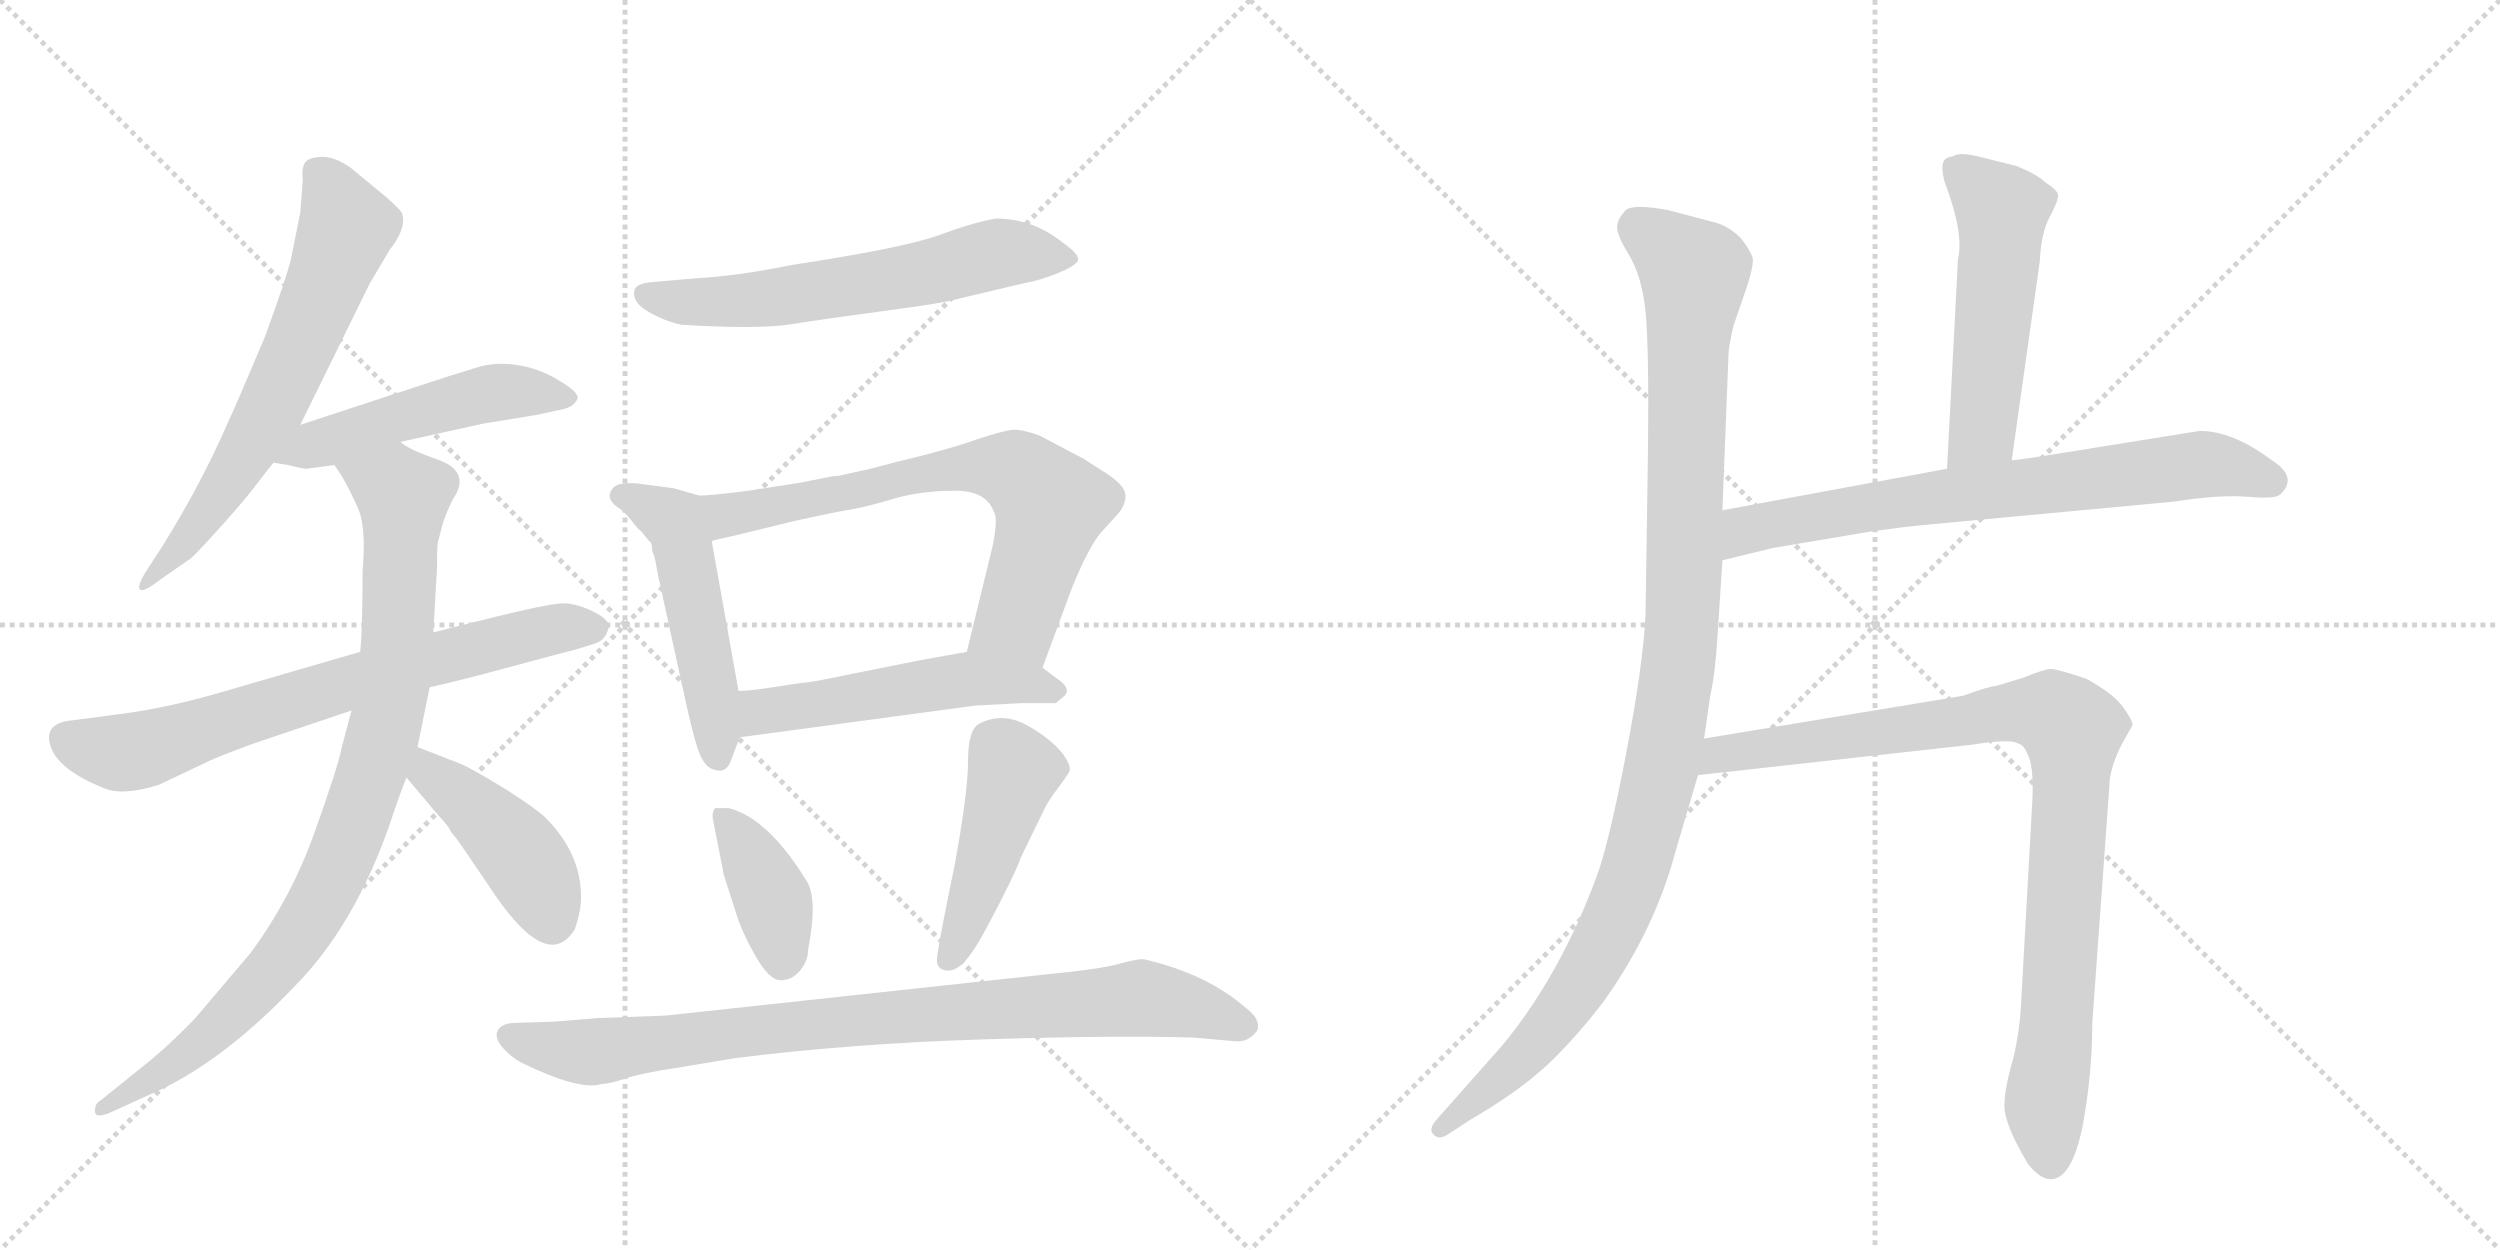 <svg version="1.1" viewBox="0 0 2048 1024" xmlns="http://www.w3.org/2000/svg">
  <g stroke="lightgray" stroke-dasharray="1,1" stroke-width="1" transform="scale(4, 4)">
    <line x1="0" y1="0" x2="256" y2="256"></line>
    <line x1="256" y1="0" x2="0" y2="256"></line>
    <line x1="128" y1="0" x2="128" y2="256"></line>
    <line x1="0" y1="128" x2="256" y2="128"></line>
    <line x1="256" y1="0" x2="512" y2="256"></line>
    <line x1="512" y1="0" x2="256" y2="256"></line>
    <line x1="384" y1="0" x2="384" y2="256"></line>
    <line x1="256" y1="128" x2="512" y2="128"></line>
  </g>
<g transform="scale(1, -1) translate(0, -850)">
   <style type="text/css">
    @keyframes keyframes0 {
      from {
       stroke: black;
       stroke-dashoffset: 639;
       stroke-width: 128;
       }
       68% {
       animation-timing-function: step-end;
       stroke: black;
       stroke-dashoffset: 0;
       stroke-width: 128;
       }
       to {
       stroke: black;
       stroke-width: 1024;
       }
       }
       #make-me-a-hanzi-animation-0 {
         animation: keyframes0 0.77s both;
         animation-delay: 0s;
         animation-timing-function: linear;
       }
    @keyframes keyframes1 {
      from {
       stroke: black;
       stroke-dashoffset: 498;
       stroke-width: 128;
       }
       62% {
       animation-timing-function: step-end;
       stroke: black;
       stroke-dashoffset: 0;
       stroke-width: 128;
       }
       to {
       stroke: black;
       stroke-width: 1024;
       }
       }
       #make-me-a-hanzi-animation-1 {
         animation: keyframes1 0.655s both;
         animation-delay: 0.77s;
         animation-timing-function: linear;
       }
    @keyframes keyframes2 {
      from {
       stroke: black;
       stroke-dashoffset: 702;
       stroke-width: 128;
       }
       70% {
       animation-timing-function: step-end;
       stroke: black;
       stroke-dashoffset: 0;
       stroke-width: 128;
       }
       to {
       stroke: black;
       stroke-width: 1024;
       }
       }
       #make-me-a-hanzi-animation-2 {
         animation: keyframes2 0.821s both;
         animation-delay: 1.425s;
         animation-timing-function: linear;
       }
    @keyframes keyframes3 {
      from {
       stroke: black;
       stroke-dashoffset: 901;
       stroke-width: 128;
       }
       75% {
       animation-timing-function: step-end;
       stroke: black;
       stroke-dashoffset: 0;
       stroke-width: 128;
       }
       to {
       stroke: black;
       stroke-width: 1024;
       }
       }
       #make-me-a-hanzi-animation-3 {
         animation: keyframes3 0.983s both;
         animation-delay: 2.247s;
         animation-timing-function: linear;
       }
    @keyframes keyframes4 {
      from {
       stroke: black;
       stroke-dashoffset: 429;
       stroke-width: 128;
       }
       58% {
       animation-timing-function: step-end;
       stroke: black;
       stroke-dashoffset: 0;
       stroke-width: 128;
       }
       to {
       stroke: black;
       stroke-width: 1024;
       }
       }
       #make-me-a-hanzi-animation-4 {
         animation: keyframes4 0.599s both;
         animation-delay: 3.23s;
         animation-timing-function: linear;
       }
    @keyframes keyframes5 {
      from {
       stroke: black;
       stroke-dashoffset: 611;
       stroke-width: 128;
       }
       67% {
       animation-timing-function: step-end;
       stroke: black;
       stroke-dashoffset: 0;
       stroke-width: 128;
       }
       to {
       stroke: black;
       stroke-width: 1024;
       }
       }
       #make-me-a-hanzi-animation-5 {
         animation: keyframes5 0.747s both;
         animation-delay: 3.829s;
         animation-timing-function: linear;
       }
    @keyframes keyframes6 {
      from {
       stroke: black;
       stroke-dashoffset: 443;
       stroke-width: 128;
       }
       59% {
       animation-timing-function: step-end;
       stroke: black;
       stroke-dashoffset: 0;
       stroke-width: 128;
       }
       to {
       stroke: black;
       stroke-width: 1024;
       }
       }
       #make-me-a-hanzi-animation-6 {
         animation: keyframes6 0.611s both;
         animation-delay: 4.576s;
         animation-timing-function: linear;
       }
    @keyframes keyframes7 {
      from {
       stroke: black;
       stroke-dashoffset: 759;
       stroke-width: 128;
       }
       71% {
       animation-timing-function: step-end;
       stroke: black;
       stroke-dashoffset: 0;
       stroke-width: 128;
       }
       to {
       stroke: black;
       stroke-width: 1024;
       }
       }
       #make-me-a-hanzi-animation-7 {
         animation: keyframes7 0.868s both;
         animation-delay: 5.187s;
         animation-timing-function: linear;
       }
    @keyframes keyframes8 {
      from {
       stroke: black;
       stroke-dashoffset: 514;
       stroke-width: 128;
       }
       63% {
       animation-timing-function: step-end;
       stroke: black;
       stroke-dashoffset: 0;
       stroke-width: 128;
       }
       to {
       stroke: black;
       stroke-width: 1024;
       }
       }
       #make-me-a-hanzi-animation-8 {
         animation: keyframes8 0.668s both;
         animation-delay: 6.054s;
         animation-timing-function: linear;
       }
    @keyframes keyframes9 {
      from {
       stroke: black;
       stroke-dashoffset: 388;
       stroke-width: 128;
       }
       56% {
       animation-timing-function: step-end;
       stroke: black;
       stroke-dashoffset: 0;
       stroke-width: 128;
       }
       to {
       stroke: black;
       stroke-width: 1024;
       }
       }
       #make-me-a-hanzi-animation-9 {
         animation: keyframes9 0.566s both;
         animation-delay: 6.723s;
         animation-timing-function: linear;
       }
    @keyframes keyframes10 {
      from {
       stroke: black;
       stroke-dashoffset: 453;
       stroke-width: 128;
       }
       60% {
       animation-timing-function: step-end;
       stroke: black;
       stroke-dashoffset: 0;
       stroke-width: 128;
       }
       to {
       stroke: black;
       stroke-width: 1024;
       }
       }
       #make-me-a-hanzi-animation-10 {
         animation: keyframes10 0.619s both;
         animation-delay: 7.288s;
         animation-timing-function: linear;
       }
    @keyframes keyframes11 {
      from {
       stroke: black;
       stroke-dashoffset: 879;
       stroke-width: 128;
       }
       74% {
       animation-timing-function: step-end;
       stroke: black;
       stroke-dashoffset: 0;
       stroke-width: 128;
       }
       to {
       stroke: black;
       stroke-width: 1024;
       }
       }
       #make-me-a-hanzi-animation-11 {
         animation: keyframes11 0.965s both;
         animation-delay: 7.907s;
         animation-timing-function: linear;
       }
    @keyframes keyframes12 {
      from {
       stroke: black;
       stroke-dashoffset: 1078;
       stroke-width: 128;
       }
       78% {
       animation-timing-function: step-end;
       stroke: black;
       stroke-dashoffset: 0;
       stroke-width: 128;
       }
       to {
       stroke: black;
       stroke-width: 1024;
       }
       }
       #make-me-a-hanzi-animation-12 {
         animation: keyframes12 1.127s both;
         animation-delay: 8.872s;
         animation-timing-function: linear;
       }
    @keyframes keyframes13 {
      from {
       stroke: black;
       stroke-dashoffset: 523;
       stroke-width: 128;
       }
       63% {
       animation-timing-function: step-end;
       stroke: black;
       stroke-dashoffset: 0;
       stroke-width: 128;
       }
       to {
       stroke: black;
       stroke-width: 1024;
       }
       }
       #make-me-a-hanzi-animation-13 {
         animation: keyframes13 0.676s both;
         animation-delay: 10s;
         animation-timing-function: linear;
       }
    @keyframes keyframes14 {
      from {
       stroke: black;
       stroke-dashoffset: 713;
       stroke-width: 128;
       }
       70% {
       animation-timing-function: step-end;
       stroke: black;
       stroke-dashoffset: 0;
       stroke-width: 128;
       }
       to {
       stroke: black;
       stroke-width: 1024;
       }
       }
       #make-me-a-hanzi-animation-14 {
         animation: keyframes14 0.83s both;
         animation-delay: 10.675s;
         animation-timing-function: linear;
       }
    @keyframes keyframes15 {
      from {
       stroke: black;
       stroke-dashoffset: 920;
       stroke-width: 128;
       }
       75% {
       animation-timing-function: step-end;
       stroke: black;
       stroke-dashoffset: 0;
       stroke-width: 128;
       }
       to {
       stroke: black;
       stroke-width: 1024;
       }
       }
       #make-me-a-hanzi-animation-15 {
         animation: keyframes15 0.999s both;
         animation-delay: 11.506s;
         animation-timing-function: linear;
       }
</style>
<path d="M 246 676 L 238 636 Q 234 621 217 574 Q 192 515 189 509 Q 161 444 121 384 Q 115 375 114 370 Q 113 361 131 375 L 154 391 Q 157 392 179 416.5 Q 201 441 206 448 L 224 471 L 246 502 Q 301 614 303 618 L 319 645 Q 334 664 329 676 Q 327 679 317 688 L 288 712 Q 274 722 263.5 721.5 Q 253 721 250 717 Q 247 713 248 702 L 246 676 Z" fill="lightgray"></path> 
<path d="M 224 471 L 236 469 Q 248 466 251 466 L 274 469 L 328 488 L 396 503 L 439 510 L 462 515 Q 470 517 473 523 Q 475 528 460 537 Q 437 552 410 552 Q 404 552 394 550 L 365 541 Q 353 537 246 502 C 217 493 194 476 224 471 Z" fill="lightgray"></path> 
<path d="M 295 316 Q 226 296 181.5 283 Q 137 270 98 265 L 60 260 Q 35 258 41.5 238.5 Q 48 219 86 204 Q 101 198 130 207 L 170 226 Q 178 230 208 241 L 288 268 L 352 287 Q 375 292 415.5 303 Q 456 314 472 318 L 488 323 Q 496 326 498 334 Q 502 341 486 349 Q 470 357 457 355.5 Q 444 354 407 345 L 355 332 L 295 316 Z" fill="lightgray"></path> 
<path d="M 274 469 L 280 460 Q 287 448 294 432 Q 300 416 297 382 Q 297 332 295 316 L 288 268 L 280 238 Q 277 222 258 169 Q 239 115 205 69 L 160 16 Q 136 -9 114 -26 L 83 -51 Q 78 -54 78 -58 Q 76 -67 89 -62 L 122 -47 Q 183 -21 248 49 Q 292 97 319 174 Q 329 204 333 213 L 342 238 L 352 287 L 355 332 L 358 385 Q 358 405 359 407 L 363 422 Q 366 431 371 441 Q 386 463 360 473 Q 334 482 328 488 C 302 503 258 495 274 469 Z" fill="lightgray"></path> 
<path d="M 333 213 L 360 181 Q 363 178 367 173 Q 370 167 374 163 Q 377 159 400 125 Q 448 51 471 89 Q 476 104 476 115 Q 476 151 447 180 Q 440 187 415 203 Q 389 219 378 224 L 342 238 C 314 249 314 236 333 213 Z" fill="lightgray"></path> 
<path d="M 558 584 Q 621 580 649 584.5 Q 677 589 726 595.5 Q 775 602 784 605 L 839 618 Q 851 620 866 626 Q 881 632 883 636.5 Q 885 641 871 651 Q 846 671 816 671 Q 798 668 769.5 657.5 Q 741 647 649 633 Q 605 624 570 622 L 535 619 Q 522 618 520 613 Q 517 603 530.5 595 Q 544 587 558 584 Z" fill="lightgray"></path> 
<path d="M 533 406 Q 534 404 534 402 Q 534 399 535 397 Q 536 395 537 390 Q 538 384 539 379 L 562 274 Q 571 233 576 227 Q 580 220 587 219 Q 594 217 598 225 L 606 246 L 605 284 L 583 407 C 578 437 525 434 533 406 Z" fill="lightgray"></path> 
<path d="M 652 454 L 613 448 Q 582 444 573 444 L 552 450 L 522 454 Q 507 455 503 451 Q 494 442 508 433 Q 512 430 517 424 Q 522 417 526 414 Q 529 410 530 409 Q 531 407 533 406 C 540 397 554 400 583 407 L 605 412 Q 613 414 650 423 Q 686 431 699 433 Q 711 435 734 442 Q 756 448 782 448 Q 808 448 814 431 Q 818 426 813 402 L 792 316 C 785 287 844 275 854 303 L 878 368 Q 893 405 904 416 L 914 427 Q 922 435 922 444 Q 922 453 902 465 Q 897 468 888 474 L 852 493 Q 839 498 830 498 Q 821 497 800 490 Q 778 482 736 472 L 713 466 L 686 460 L 683 460 Q 653 454 652 454 Z" fill="lightgray"></path> 
<path d="M 606 246 L 799 272 Q 817 273 837 274 Q 857 274 865 274 L 872 280 Q 878 286 866 294 L 854 303 C 830 321 822 321 792 316 L 753 309 L 698 298 Q 670 292 661 291 Q 651 290 633 287 Q 614 284 605 284 C 575 282 576 242 606 246 Z" fill="lightgray"></path> 
<path d="M 662 72 Q 670 113 661 128 Q 629 180 597 188 L 586 188 Q 583 185 584 179 L 593 133 L 603 102 Q 607 88 618.5 67.5 Q 630 47 639.5 47 Q 649 47 655.5 55 Q 662 63 662 72 Z" fill="lightgray"></path> 
<path d="M 802 257 Q 793 252 793 226.5 Q 793 201 782 141 Q 767 69 767.5 62.5 Q 768 56 775 55 Q 782 54 789.5 61.5 Q 797 69 808 89.5 Q 819 110 827 126.5 Q 835 143 836 147 L 854 184 Q 858 193 866 203.5 Q 874 214 876 218 Q 878 222 871 232 Q 861 245 841 256 Q 821 267 802 257 Z" fill="lightgray"></path> 
<path d="M 859 52 L 545 18 L 490 16 L 453 13 L 420 12 Q 409 11 407 4 Q 406 -2 412.5 -9 Q 419 -16 426 -20 Q 475 -44 493 -38 Q 499 -38 512.5 -33.5 Q 526 -29 553 -25 L 601 -17 Q 695 -5 804.5 -1.5 Q 914 2 978 0 L 1012 -3 Q 1023 -4 1030 6 Q 1033 15 1021 24 Q 989 52 938 64 Q 933 65 917 60.5 Q 901 56 859 52 Z" fill="lightgray"></path> 
<path d="M 1411 432 L 1416 560 Q 1416 565 1420 583 L 1430 612 Q 1436 629 1436 638 Q 1434 645 1426 655 Q 1416 665 1404 668 L 1366 678 Q 1338 683 1332 678 Q 1326 672 1325 666 Q 1323 660 1334 642 Q 1345 624 1348 595 Q 1351 565 1350 479 L 1348 346 Q 1346 305 1332 232 Q 1318 159 1308 132 Q 1278 51 1231 -6 L 1177 -67 Q 1170 -75 1174 -79 Q 1178 -84 1185 -80 L 1205 -67 Q 1243 -45 1268 -22 Q 1292 1 1314 30 Q 1356 89 1373 154 L 1391 215 L 1396 245 L 1401 280 Q 1405 297 1407 329 L 1411 391 L 1411 432 Z" fill="lightgray"></path> 
<path d="M 1648 473 L 1671 636 Q 1672 659 1679 672 Q 1686 685 1686 690 Q 1686 694 1675 701 Q 1669 707 1652 714 L 1624 721 Q 1605 726 1600 722 Q 1593 721 1592 717 Q 1590 713 1593 701 Q 1609 659 1604 638 L 1595 466 C 1593 436 1644 443 1648 473 Z" fill="lightgray"></path> 
<path d="M 1595 466 L 1411 432 C 1381 427 1382 384 1411 391 L 1452 401 L 1535 415 Q 1565 419 1577 420 L 1780 439 Q 1819 445 1842 443 Q 1864 441 1868 445 Q 1883 459 1861 473 Q 1829 497 1802 497 L 1727 485 Q 1648 472 1648 473 L 1595 466 Z" fill="lightgray"></path> 
<path d="M 1391 215 L 1616 240 Q 1647 245 1653 241 Q 1658 240 1661 232 Q 1666 223 1665 196 L 1656 34 Q 1655 6 1649 -18 Q 1642 -42 1642 -56 Q 1642 -71 1661 -103 Q 1671 -116 1680 -116 Q 1697 -116 1706 -73 Q 1714 -30 1714 12 L 1728 206 Q 1728 220 1738 240 L 1747 256 Q 1747 260 1739 271 Q 1731 282 1709 294 Q 1685 302 1680 302 Q 1675 302 1658 295 L 1635 288 Q 1630 288 1608 280 L 1396 245 C 1366 240 1361 212 1391 215 Z" fill="lightgray"></path> 
      <clipPath id="make-me-a-hanzi-clip-0">
      <path d="M 246 676 L 238 636 Q 234 621 217 574 Q 192 515 189 509 Q 161 444 121 384 Q 115 375 114 370 Q 113 361 131 375 L 154 391 Q 157 392 179 416.5 Q 201 441 206 448 L 224 471 L 246 502 Q 301 614 303 618 L 319 645 Q 334 664 329 676 Q 327 679 317 688 L 288 712 Q 274 722 263.5 721.5 Q 253 721 250 717 Q 247 713 248 702 L 246 676 Z" fill="lightgray"></path>
      </clipPath>
      <path clip-path="url(#make-me-a-hanzi-clip-0)" d="M 261 708 L 283 662 L 247 568 L 188 457 L 122 375 " fill="none" id="make-me-a-hanzi-animation-0" stroke-dasharray="511 1022" stroke-linecap="round"></path>

      <clipPath id="make-me-a-hanzi-clip-1">
      <path d="M 224 471 L 236 469 Q 248 466 251 466 L 274 469 L 328 488 L 396 503 L 439 510 L 462 515 Q 470 517 473 523 Q 475 528 460 537 Q 437 552 410 552 Q 404 552 394 550 L 365 541 Q 353 537 246 502 C 217 493 194 476 224 471 Z" fill="lightgray"></path>
      </clipPath>
      <path clip-path="url(#make-me-a-hanzi-clip-1)" d="M 231 474 L 264 489 L 393 526 L 436 529 L 464 523 " fill="none" id="make-me-a-hanzi-animation-1" stroke-dasharray="370 740" stroke-linecap="round"></path>

      <clipPath id="make-me-a-hanzi-clip-2">
      <path d="M 295 316 Q 226 296 181.5 283 Q 137 270 98 265 L 60 260 Q 35 258 41.5 238.5 Q 48 219 86 204 Q 101 198 130 207 L 170 226 Q 178 230 208 241 L 288 268 L 352 287 Q 375 292 415.5 303 Q 456 314 472 318 L 488 323 Q 496 326 498 334 Q 502 341 486 349 Q 470 357 457 355.5 Q 444 354 407 345 L 355 332 L 295 316 Z" fill="lightgray"></path>
      </clipPath>
      <path clip-path="url(#make-me-a-hanzi-clip-2)" d="M 56 245 L 75 236 L 114 235 L 323 302 L 456 335 L 485 336 " fill="none" id="make-me-a-hanzi-animation-2" stroke-dasharray="574 1148" stroke-linecap="round"></path>

      <clipPath id="make-me-a-hanzi-clip-3">
      <path d="M 274 469 L 280 460 Q 287 448 294 432 Q 300 416 297 382 Q 297 332 295 316 L 288 268 L 280 238 Q 277 222 258 169 Q 239 115 205 69 L 160 16 Q 136 -9 114 -26 L 83 -51 Q 78 -54 78 -58 Q 76 -67 89 -62 L 122 -47 Q 183 -21 248 49 Q 292 97 319 174 Q 329 204 333 213 L 342 238 L 352 287 L 355 332 L 358 385 Q 358 405 359 407 L 363 422 Q 366 431 371 441 Q 386 463 360 473 Q 334 482 328 488 C 302 503 258 495 274 469 Z" fill="lightgray"></path>
      </clipPath>
      <path clip-path="url(#make-me-a-hanzi-clip-3)" d="M 282 468 L 330 443 L 322 287 L 285 159 L 251 92 L 214 44 L 157 -11 L 84 -57 " fill="none" id="make-me-a-hanzi-animation-3" stroke-dasharray="773 1546" stroke-linecap="round"></path>

      <clipPath id="make-me-a-hanzi-clip-4">
      <path d="M 333 213 L 360 181 Q 363 178 367 173 Q 370 167 374 163 Q 377 159 400 125 Q 448 51 471 89 Q 476 104 476 115 Q 476 151 447 180 Q 440 187 415 203 Q 389 219 378 224 L 342 238 C 314 249 314 236 333 213 Z" fill="lightgray"></path>
      </clipPath>
      <path clip-path="url(#make-me-a-hanzi-clip-4)" d="M 346 230 L 361 209 L 426 151 L 452 97 " fill="none" id="make-me-a-hanzi-animation-4" stroke-dasharray="301 602" stroke-linecap="round"></path>

      <clipPath id="make-me-a-hanzi-clip-5">
      <path d="M 558 584 Q 621 580 649 584.5 Q 677 589 726 595.5 Q 775 602 784 605 L 839 618 Q 851 620 866 626 Q 881 632 883 636.5 Q 885 641 871 651 Q 846 671 816 671 Q 798 668 769.5 657.5 Q 741 647 649 633 Q 605 624 570 622 L 535 619 Q 522 618 520 613 Q 517 603 530.5 595 Q 544 587 558 584 Z" fill="lightgray"></path>
      </clipPath>
      <path clip-path="url(#make-me-a-hanzi-clip-5)" d="M 527 609 L 566 602 L 619 604 L 734 621 L 821 643 L 877 638 " fill="none" id="make-me-a-hanzi-animation-5" stroke-dasharray="483 966" stroke-linecap="round"></path>

      <clipPath id="make-me-a-hanzi-clip-6">
      <path d="M 533 406 Q 534 404 534 402 Q 534 399 535 397 Q 536 395 537 390 Q 538 384 539 379 L 562 274 Q 571 233 576 227 Q 580 220 587 219 Q 594 217 598 225 L 606 246 L 605 284 L 583 407 C 578 437 525 434 533 406 Z" fill="lightgray"></path>
      </clipPath>
      <path clip-path="url(#make-me-a-hanzi-clip-6)" d="M 539 406 L 563 382 L 584 277 L 587 231 " fill="none" id="make-me-a-hanzi-animation-6" stroke-dasharray="315 630" stroke-linecap="round"></path>

      <clipPath id="make-me-a-hanzi-clip-7">
      <path d="M 652 454 L 613 448 Q 582 444 573 444 L 552 450 L 522 454 Q 507 455 503 451 Q 494 442 508 433 Q 512 430 517 424 Q 522 417 526 414 Q 529 410 530 409 Q 531 407 533 406 C 540 397 554 400 583 407 L 605 412 Q 613 414 650 423 Q 686 431 699 433 Q 711 435 734 442 Q 756 448 782 448 Q 808 448 814 431 Q 818 426 813 402 L 792 316 C 785 287 844 275 854 303 L 878 368 Q 893 405 904 416 L 914 427 Q 922 435 922 444 Q 922 453 902 465 Q 897 468 888 474 L 852 493 Q 839 498 830 498 Q 821 497 800 490 Q 778 482 736 472 L 713 466 L 686 460 L 683 460 Q 653 454 652 454 Z" fill="lightgray"></path>
      </clipPath>
      <path clip-path="url(#make-me-a-hanzi-clip-7)" d="M 510 443 L 543 429 L 585 426 L 763 463 L 801 468 L 832 464 L 851 448 L 859 426 L 835 347 L 801 321 " fill="none" id="make-me-a-hanzi-animation-7" stroke-dasharray="631 1262" stroke-linecap="round"></path>

      <clipPath id="make-me-a-hanzi-clip-8">
      <path d="M 606 246 L 799 272 Q 817 273 837 274 Q 857 274 865 274 L 872 280 Q 878 286 866 294 L 854 303 C 830 321 822 321 792 316 L 753 309 L 698 298 Q 670 292 661 291 Q 651 290 633 287 Q 614 284 605 284 C 575 282 576 242 606 246 Z" fill="lightgray"></path>
      </clipPath>
      <path clip-path="url(#make-me-a-hanzi-clip-8)" d="M 613 253 L 626 267 L 795 294 L 862 284 " fill="none" id="make-me-a-hanzi-animation-8" stroke-dasharray="386 772" stroke-linecap="round"></path>

      <clipPath id="make-me-a-hanzi-clip-9">
      <path d="M 662 72 Q 670 113 661 128 Q 629 180 597 188 L 586 188 Q 583 185 584 179 L 593 133 L 603 102 Q 607 88 618.5 67.5 Q 630 47 639.5 47 Q 649 47 655.5 55 Q 662 63 662 72 Z" fill="lightgray"></path>
      </clipPath>
      <path clip-path="url(#make-me-a-hanzi-clip-9)" d="M 592 182 L 631 117 L 641 62 " fill="none" id="make-me-a-hanzi-animation-9" stroke-dasharray="260 520" stroke-linecap="round"></path>

      <clipPath id="make-me-a-hanzi-clip-10">
      <path d="M 802 257 Q 793 252 793 226.5 Q 793 201 782 141 Q 767 69 767.5 62.5 Q 768 56 775 55 Q 782 54 789.5 61.5 Q 797 69 808 89.5 Q 819 110 827 126.5 Q 835 143 836 147 L 854 184 Q 858 193 866 203.5 Q 874 214 876 218 Q 878 222 871 232 Q 861 245 841 256 Q 821 267 802 257 Z" fill="lightgray"></path>
      </clipPath>
      <path clip-path="url(#make-me-a-hanzi-clip-10)" d="M 864 222 L 830 218 L 777 64 " fill="none" id="make-me-a-hanzi-animation-10" stroke-dasharray="325 650" stroke-linecap="round"></path>

      <clipPath id="make-me-a-hanzi-clip-11">
      <path d="M 859 52 L 545 18 L 490 16 L 453 13 L 420 12 Q 409 11 407 4 Q 406 -2 412.5 -9 Q 419 -16 426 -20 Q 475 -44 493 -38 Q 499 -38 512.5 -33.5 Q 526 -29 553 -25 L 601 -17 Q 695 -5 804.5 -1.5 Q 914 2 978 0 L 1012 -3 Q 1023 -4 1030 6 Q 1033 15 1021 24 Q 989 52 938 64 Q 933 65 917 60.5 Q 901 56 859 52 Z" fill="lightgray"></path>
      </clipPath>
      <path clip-path="url(#make-me-a-hanzi-clip-11)" d="M 418 1 L 482 -12 L 651 9 L 933 32 L 1016 11 L 1024 18 L 1024 10 " fill="none" id="make-me-a-hanzi-animation-11" stroke-dasharray="751 1502" stroke-linecap="round"></path>

      <clipPath id="make-me-a-hanzi-clip-12">
      <path d="M 1411 432 L 1416 560 Q 1416 565 1420 583 L 1430 612 Q 1436 629 1436 638 Q 1434 645 1426 655 Q 1416 665 1404 668 L 1366 678 Q 1338 683 1332 678 Q 1326 672 1325 666 Q 1323 660 1334 642 Q 1345 624 1348 595 Q 1351 565 1350 479 L 1348 346 Q 1346 305 1332 232 Q 1318 159 1308 132 Q 1278 51 1231 -6 L 1177 -67 Q 1170 -75 1174 -79 Q 1178 -84 1185 -80 L 1205 -67 Q 1243 -45 1268 -22 Q 1292 1 1314 30 Q 1356 89 1373 154 L 1391 215 L 1396 245 L 1401 280 Q 1405 297 1407 329 L 1411 391 L 1411 432 Z" fill="lightgray"></path>
      </clipPath>
      <path clip-path="url(#make-me-a-hanzi-clip-12)" d="M 1340 665 L 1376 638 L 1388 618 L 1378 339 L 1363 227 L 1336 127 L 1306 63 L 1259 -3 L 1180 -74 " fill="none" id="make-me-a-hanzi-animation-12" stroke-dasharray="950 1900" stroke-linecap="round"></path>

      <clipPath id="make-me-a-hanzi-clip-13">
      <path d="M 1648 473 L 1671 636 Q 1672 659 1679 672 Q 1686 685 1686 690 Q 1686 694 1675 701 Q 1669 707 1652 714 L 1624 721 Q 1605 726 1600 722 Q 1593 721 1592 717 Q 1590 713 1593 701 Q 1609 659 1604 638 L 1595 466 C 1593 436 1644 443 1648 473 Z" fill="lightgray"></path>
      </clipPath>
      <path clip-path="url(#make-me-a-hanzi-clip-13)" d="M 1600 713 L 1640 678 L 1624 497 L 1601 474 " fill="none" id="make-me-a-hanzi-animation-13" stroke-dasharray="395 790" stroke-linecap="round"></path>

      <clipPath id="make-me-a-hanzi-clip-14">
      <path d="M 1595 466 L 1411 432 C 1381 427 1382 384 1411 391 L 1452 401 L 1535 415 Q 1565 419 1577 420 L 1780 439 Q 1819 445 1842 443 Q 1864 441 1868 445 Q 1883 459 1861 473 Q 1829 497 1802 497 L 1727 485 Q 1648 472 1648 473 L 1595 466 Z" fill="lightgray"></path>
      </clipPath>
      <path clip-path="url(#make-me-a-hanzi-clip-14)" d="M 1417 398 L 1437 418 L 1591 444 L 1799 469 L 1828 467 L 1860 456 " fill="none" id="make-me-a-hanzi-animation-14" stroke-dasharray="585 1170" stroke-linecap="round"></path>

      <clipPath id="make-me-a-hanzi-clip-15">
      <path d="M 1391 215 L 1616 240 Q 1647 245 1653 241 Q 1658 240 1661 232 Q 1666 223 1665 196 L 1656 34 Q 1655 6 1649 -18 Q 1642 -42 1642 -56 Q 1642 -71 1661 -103 Q 1671 -116 1680 -116 Q 1697 -116 1706 -73 Q 1714 -30 1714 12 L 1728 206 Q 1728 220 1738 240 L 1747 256 Q 1747 260 1739 271 Q 1731 282 1709 294 Q 1685 302 1680 302 Q 1675 302 1658 295 L 1635 288 Q 1630 288 1608 280 L 1396 245 C 1366 240 1361 212 1391 215 Z" fill="lightgray"></path>
      </clipPath>
      <path clip-path="url(#make-me-a-hanzi-clip-15)" d="M 1398 222 L 1421 235 L 1648 267 L 1680 265 L 1695 255 L 1697 201 L 1675 -56 L 1680 -102 " fill="none" id="make-me-a-hanzi-animation-15" stroke-dasharray="792 1584" stroke-linecap="round"></path>

</g>
</svg>
